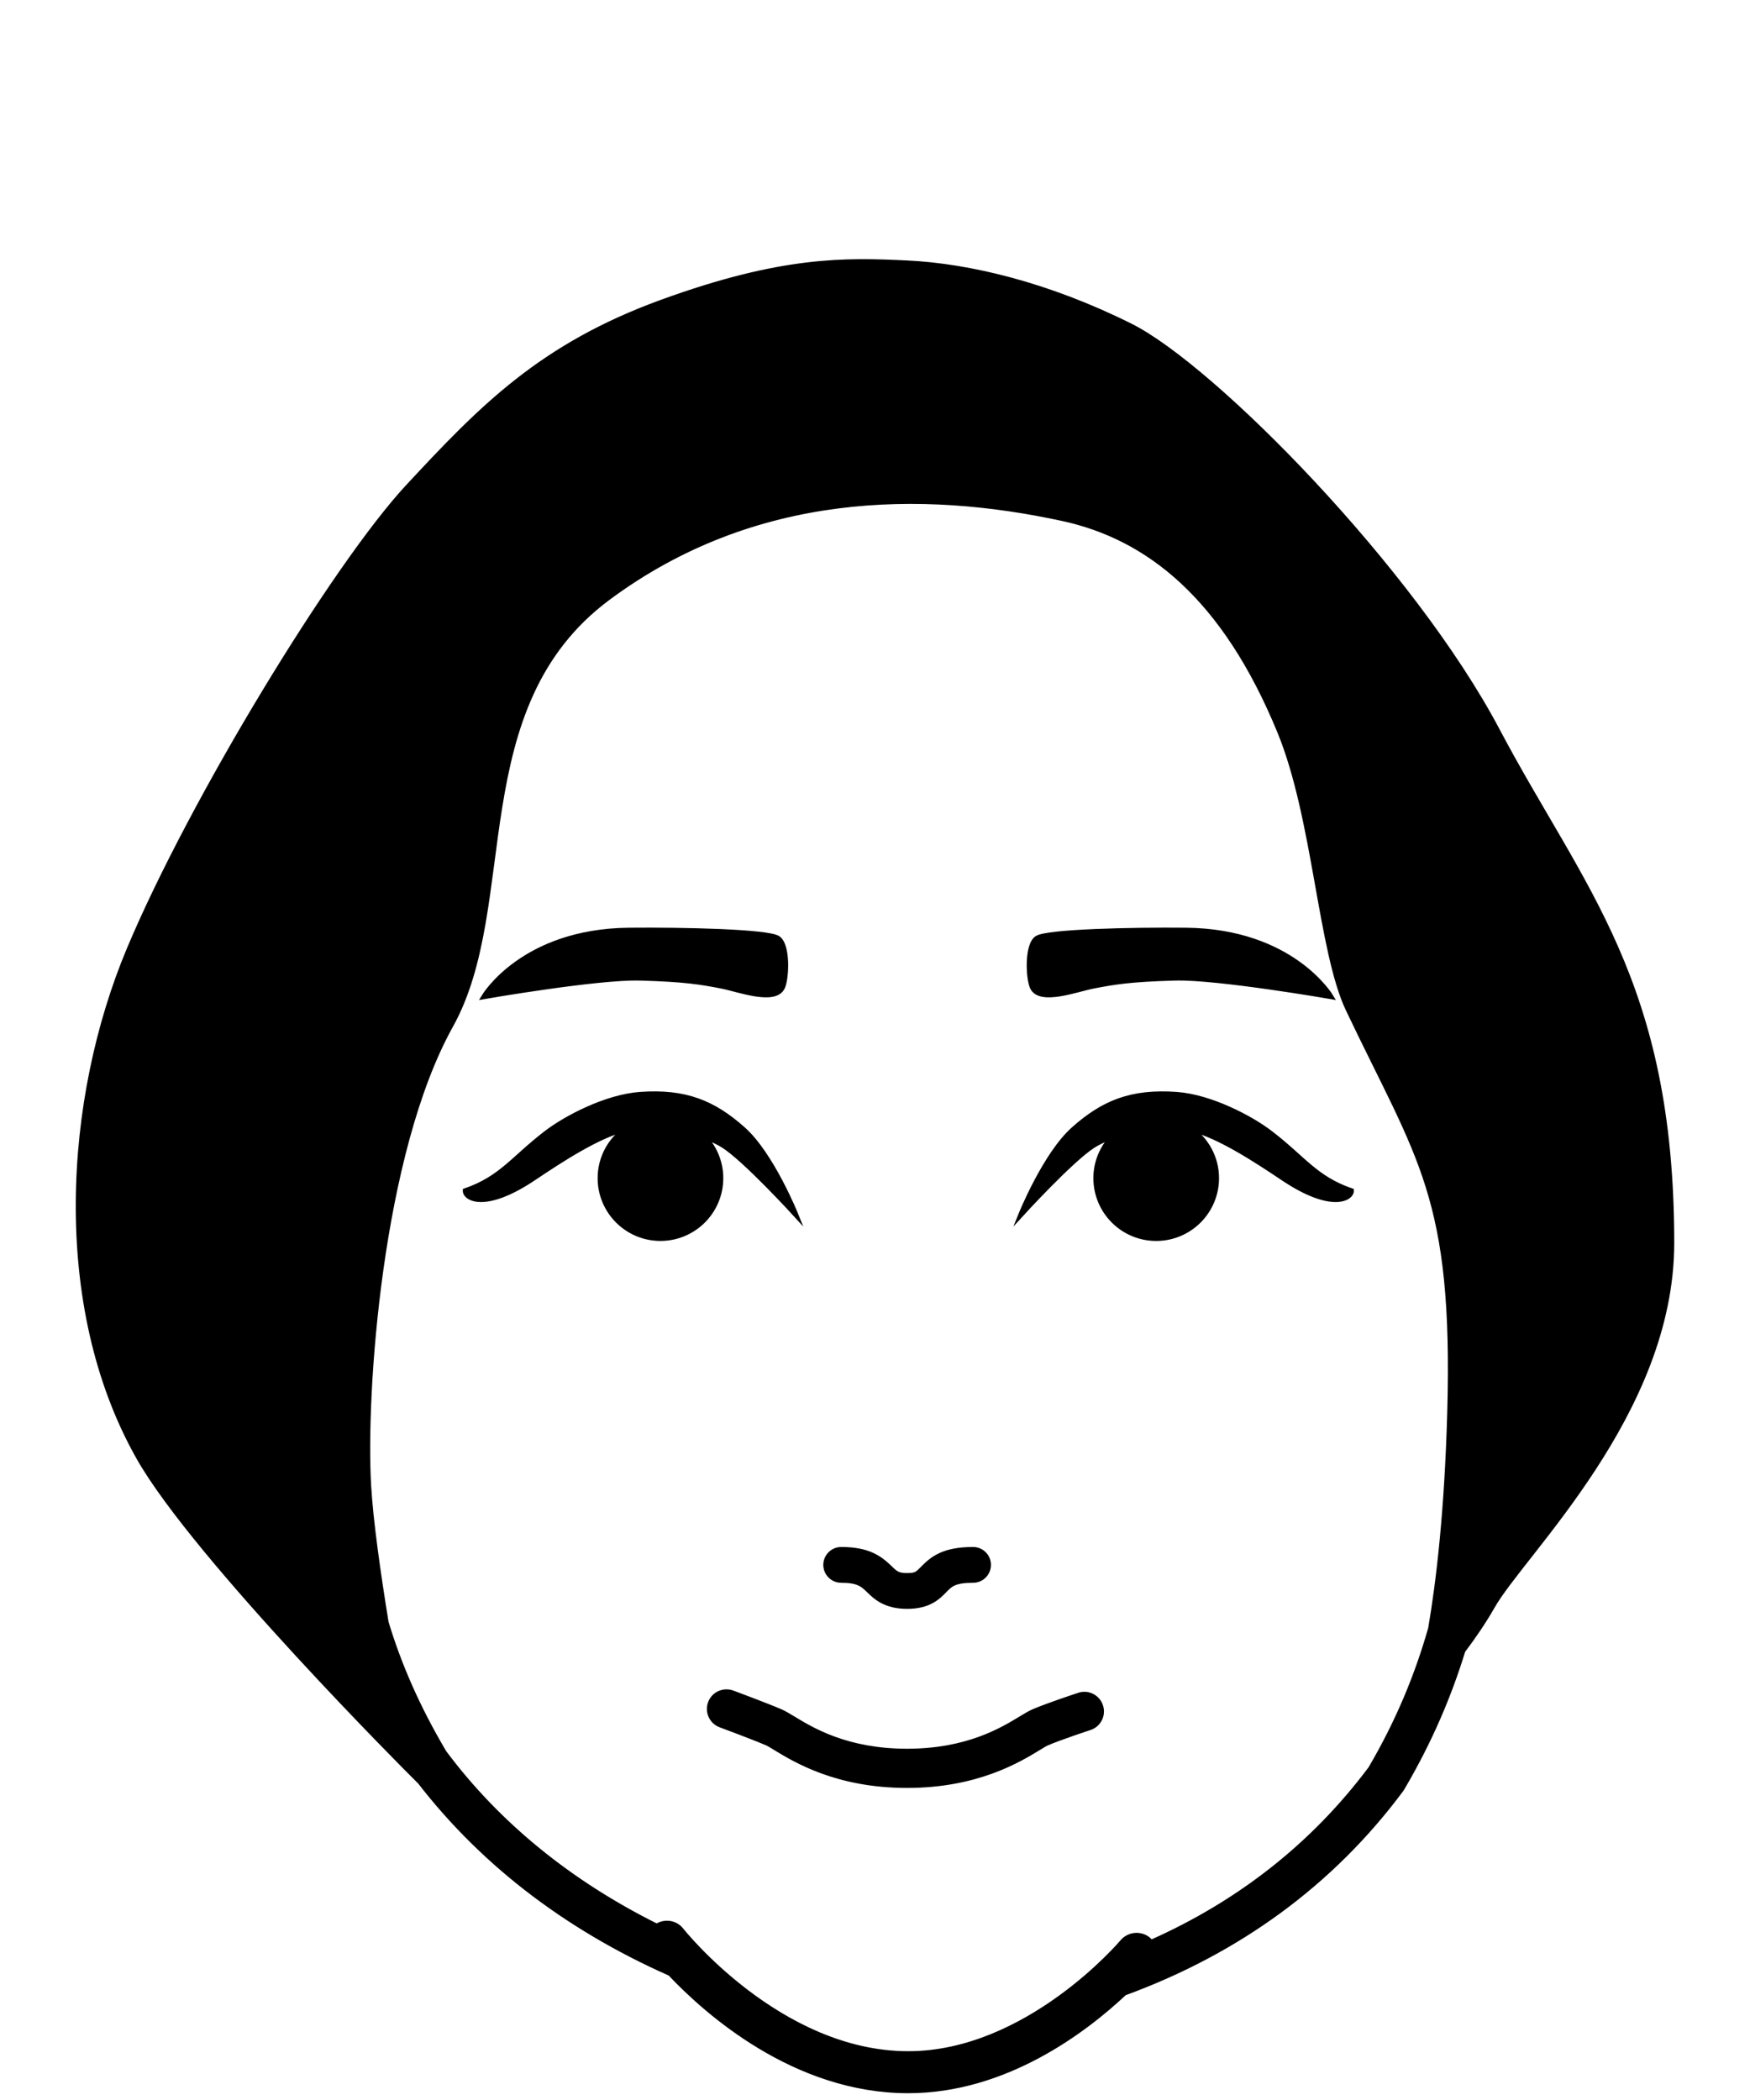 <?xml version="1.0" encoding="utf-8"?>
<!-- Generator: Adobe Illustrator 26.0.0, SVG Export Plug-In . SVG Version: 6.00 Build 0)  -->
<svg version="1.1" id="layer" xmlns="http://www.w3.org/2000/svg" xmlns:xlink="http://www.w3.org/1999/xlink" x="0px" y="0px"
	 width="500px" height="600px" viewBox="0 0 500 600" style="enable-background:new 0 0 500 600;" xml:space="preserve">
<style type="text/css">
	.st0{stroke:#000000;stroke-width:1.4;stroke-miterlimit:10;}
</style>
<path class="st0" d="M312.428,281.74c5.72-1.102,10.293-1.92,23.288-2.277c12.158-0.335,44.571,5.306,44.571,5.306
	c-0.086-0.143-11.13-18.708-41.43-19.003c-15.691-0.152-39.465,0.39-42.521,2.261c-3.055,1.871-2.548,11.677-1.355,14.11
	C297.204,286.672,307.525,282.685,312.428,281.74z M240.347,451.526c4.891,0,6.126,1.198,7.841,2.855
	c2.002,1.941,4.745,4.595,10.997,4.595c6.258,0,8.834-2.658,10.721-4.601c1.603-1.652,2.757-2.85,8.112-2.85
	c2.439,0,4.414-1.975,4.414-4.414c0-2.439-1.975-4.414-4.414-4.414c-8.396,0-11.63,2.615-14.454,5.53
	c-1.392,1.434-1.862,1.92-4.379,1.92c-2.678,0-3.315-0.618-4.855-2.112c-2.91-2.812-6.168-5.339-13.984-5.339
	c-2.439,0-4.417,1.975-4.417,4.414C235.929,449.551,237.907,451.526,240.347,451.526z M201.181,324.749
	c2.058,0.708,3.932,1.551,5.476,2.528c6.347,4.02,20.747,19.82,20.747,19.82s-6.926-17.22-15.089-24.476
	c-8.524-7.578-16.493-10.862-29.409-9.945c-9.696,0.688-21.17,6.717-26.769,10.996c-9.532,7.284-12.816,12.933-23.218,16.548
	c0,2.193,5.638,5.734,19.572-3.615c7.627-5.117,18.395-12.191,26.225-14.021c-4.382,3.128-7.263,8.227-7.263,14.021
	c0,9.527,7.723,17.25,17.25,17.25c9.528,0,17.25-7.724,17.25-17.25C205.952,332.002,204.12,327.843,201.181,324.749z
	 M206.108,281.74c4.903,0.945,15.224,4.932,17.449,0.398c1.193-2.433,1.701-12.239-1.356-14.11
	c-3.055-1.871-26.83-2.414-42.521-2.261c-30.301,0.295-41.343,18.861-41.43,19.003c0,0,32.414-5.641,44.571-5.306
	C195.815,279.82,200.388,280.638,206.108,281.74z M427.84,208.711c-24.308-45.972-81.251-103.824-104.888-115.616
	c-23.637-11.792-46.127-17.132-63.771-17.975c-17.644-0.843-35.664-1.349-70.161,11.218c-34.499,12.566-51.548,30.233-72.426,52.69
	c-20.878,22.458-61.878,89.732-79.706,132.238c-17.829,42.507-21.845,101.629,2.723,145.133
	c16.147,28.592,78.687,91.011,78.687,91.011s-0.053-0.266-0.148-0.741c18.274,24.51,42.949,43.73,73.316,57.184
	c10.369,10.976,35.579,33.508,68.022,33.508c27.88,0,50.566-17.388,61.767-27.915c32.625-11.939,59.22-31.43,79.017-58.013
	l0.317-0.476c7.899-13.395,13.454-26.509,17.389-39.332c2.988-3.969,5.966-8.293,8.44-12.655
	c8.638-15.225,51.236-55.216,51.236-103.832C477.654,280.328,451.747,253.924,427.84,208.711z M414.191,403.852
	c-0.792,27.823-3.115,47.779-5.439,61.39c-3.718,13.1-9.152,26.475-17.149,40.086c-16.219,21.69-37.32,38.335-62.818,49.656
	c-0.218-0.271-0.373-0.579-0.649-0.81c-2.231-1.876-5.58-1.575-7.467,0.667c-0.268,0.317-27.109,31.918-61.179,31.918
	c-36.717,0-64.543-34.942-64.819-35.292c-1.708-2.177-4.746-2.594-7.014-1.124c-24.997-12.432-45.498-29.181-60.75-49.616
	c-7.766-13.098-13.017-25.385-16.573-37.172c-2.313-14.182-4.384-28.847-4.988-38.995c-1.564-26.278,3.119-95.028,23.44-131.533
	c19.27-34.618,3.129-91.175,44.972-122.226s89.789-31.308,129.809-22.642c24.416,5.287,46.24,22.283,62.095,60.94
	c10.133,24.705,11.571,62.577,19.527,79.308C405.59,331.321,415.958,341.743,414.191,403.852z M308.294,484.323
	c-0.366,0.115-8.927,2.932-13.062,4.715c-0.881,0.383-2.068,1.072-3.572,1.991c-5.35,3.255-15.305,9.31-32.514,9.31
	c-17.211,0-27.17-6.061-32.52-9.315c-1.502-0.914-2.689-1.603-3.566-1.986c-4.048-1.745-13.391-5.218-13.787-5.366
	c-2.532-0.93-5.361,0.35-6.301,2.888c-0.94,2.538,0.35,5.361,2.888,6.301c0.096,0.033,9.499,3.528,13.316,5.18
	c0.585,0.251,1.356,0.749,2.357,1.356c5.73,3.49,17.655,10.743,37.612,10.743c19.954,0,31.879-7.253,37.606-10.738
	c1.007-0.613,1.778-1.111,2.363-1.362c3.73-1.614,12.149-4.382,12.23-4.408c2.576-0.842,3.977-3.611,3.128-6.181
	C313.633,484.882,310.854,483.459,308.294,484.323z M336.14,312.678c-12.916-0.918-20.885,2.366-29.409,9.945
	c-8.162,7.256-15.089,24.476-15.089,24.476s14.401-15.799,20.747-19.82c1.543-0.977,3.417-1.821,5.476-2.528
	c-2.94,3.094-4.772,7.253-4.772,11.858c0,9.527,7.723,17.25,17.25,17.25c9.528,0,17.251-7.724,17.251-17.25
	c0-5.794-2.88-10.894-7.263-14.021c7.83,1.831,18.598,8.904,26.225,14.021c13.933,9.349,19.572,5.806,19.572,3.615
	c-10.403-3.615-13.688-9.263-23.218-16.548C357.31,319.395,345.835,313.366,336.14,312.678z"/>
</svg>
